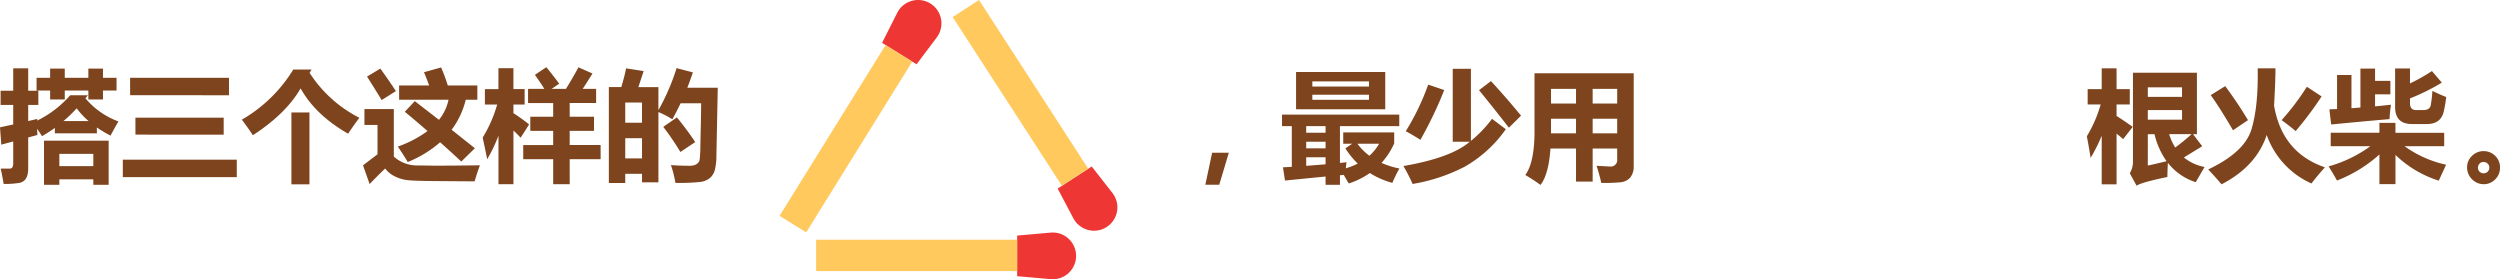 <svg xmlns="http://www.w3.org/2000/svg" width="641.072" height="71.607" viewBox="0 0 641.072 71.607">
  <defs>
    <style>
      .cls-1 {
        fill: #7d441e;
      }

      .cls-2 {
        fill: #ee3734;
      }

      .cls-3 {
        fill: #ffc95e;
      }
    </style>
  </defs>
  <g id="组_4871" data-name="组 4871" transform="translate(-204.819 -485.64)">
    <path id="路径_25684" data-name="路径 25684" class="cls-1" d="M25.231-9H14.461v-1.392a38.083,38.083,0,0,1-3.3,2.118q-.575-.908-1.24-1.906.03.877.061,1.6-1.21.333-2.36.635V.045q0,3.479-2.662,3.721a22.846,22.846,0,0,1-3.63.212Q1.029,2.163.575.045h2.36q.847-.03.847-1.361v-5.6q-1.6.424-3.056.817L.393-10.543q1.785-.393,3.388-.726v-5.022H.545v-3.63H3.782v-5.748H7.624v5.748h2.6v3.63h-2.6v4.145q1.271-.3,2.329-.545a2.606,2.606,0,0,1-.03.424,26.9,26.9,0,0,0,8.471-6.5h4.538l-.635.787a20.153,20.153,0,0,0,8.471,5.93q-.726,1.18-2.027,3.63a29.306,29.306,0,0,1-3.509-2.087ZM11.678,4.19V-7.124H28.256V4.19H24.323V2.8H15.61V4.19ZM9.772-23.249h3.479v-2.36H17v2.36h6.051v-2.36H26.8v2.36h3.479v3.267H26.8v2.3H23.052v-2.3H17v2.3H13.251v-2.3H9.772ZM24.323-3.736H15.61V-.59h8.713ZM20.057-15.414a36.937,36.937,0,0,1-3.388,3.267h6.444A20.2,20.2,0,0,1,20.057-15.414Zm13.7-7.835H59.114v4.477H33.762Zm1.361,10.225H57.752v4.356H35.123ZM31.886-2.254H61.11V2.224H31.886Zm43.231-12.1h4.629V4.069H75.117ZM80.29-25.367l-.514.847A32.845,32.845,0,0,0,92.543-12.993q-1.755,2.36-2.874,4.084-8.35-4.75-12.192-11.617Q73.7-13.992,65.225-8.516q-.877-1.392-2.813-3.993A37.211,37.211,0,0,0,75.6-25.367Zm26.471,8.108,6.2,4.8a12.384,12.384,0,0,0,2.45-5.158H102.738v-3.661h7.7q-.741-2.027-1.316-3.388l4.387-1.24a44.47,44.47,0,0,1,1.709,4.629H122.8v3.661h-2.98a21.24,21.24,0,0,1-3.615,7.7l5.96,4.735L118.681-1.77q-2.813-2.617-5.43-4.946a28.821,28.821,0,0,1-8.3,5.067q-.787-1.361-2.541-3.963a28.712,28.712,0,0,0,7.609-3.978q-3.071-2.677-5.824-4.946Zm-8.834-8.35q2.027,2.813,3.993,5.778l-3.661,2.3q-2.148-3.54-3.751-6.02ZM123.461-.8q-.787,2.087-1.361,4.114l-10.452-.076q-5.249-.045-6.875-.25a9.829,9.829,0,0,1-3.154-.961A6.622,6.622,0,0,1,99.168.015q-1.785,1.694-3.993,3.993L93.481-.8,97.2-3.63v-7.518H93.844v-4.084h7.533V-3.04a8.882,8.882,0,0,0,6.232,2.269l4.372.061Q116.049-.711,123.461-.8Zm11.1-5.2h7.684v-3.63h-5.869v-3.63h5.869v-3.509H135.8v-3.63h4.175q-1.15-1.861-2.42-3.6l2.934-1.966q1.573,1.906,3.3,4.235l-1.951,1.331h3.676q1.83-2.935,3.207-5.536l3.6,1.6q-1.286,2.072-2.511,3.933h3.449v3.63h-6.777v3.509h6.232v3.63h-6.232v3.63h7.926v3.63h-7.926V4.039h-4.235V-2.375h-7.684Zm-9.832-14.34h3.479V-25.7h3.842v5.355h2.874v3.963h-2.874v2.208a42.739,42.739,0,0,1,4.024,2.9L133.9-7.881q-.908-.968-1.845-1.845V4.039h-3.842V-8.4a38.548,38.548,0,0,1-2.9,6.051q-.363-1.966-1.15-5.566a33.759,33.759,0,0,0,3.721-8.471h-3.146Zm36.212-5.324,4.508.7-1.361,4.114h5.143v5.9a55.713,55.713,0,0,0,4.659-10.77l4.175,1.089q-.666,2.012-1.422,3.933h7.805L184.1-3.3a14.715,14.715,0,0,1-.469,3.94,4.167,4.167,0,0,1-1.225,1.838,4.759,4.759,0,0,1-2.322.968,49.553,49.553,0,0,1-6.5.257,26.38,26.38,0,0,0-1.15-4.568q2.239.182,4.765.182a4.208,4.208,0,0,0,1.255-.166,2.092,2.092,0,0,0,.87-.507,1.754,1.754,0,0,0,.461-.764,30.058,30.058,0,0,0,.2-3.721l.136-6.187q.06-2.889.061-4.689h-5.264q-1,2.118-2.118,4.114a24.09,24.09,0,0,0-3.57-1.861V3.555h-4.205V1.376h-4.3v2.36h-4.205v-24.6h3.192Q160.6-23.824,160.944-25.669Zm4.084,8.773h-4.3v5.173h4.3Zm-4.3,14.309h4.3V-7.76h-4.3Zm13.251-10.5a77.229,77.229,0,0,1,4.689,6.323L174.86-4.22a66.555,66.555,0,0,0-4.387-6.444Z" transform="translate(204.426 528.832)"/>
    <path id="路径_25685" data-name="路径 25685" class="cls-1" d="M17.789-4.024l-2.45,8.2h-3.57l1.74-8.2ZM35.033-24.732H57.9v9.56H35.033Zm18.7,2.42H39.207v1.3H53.729Zm0,4.719v-1.3H39.207v1.3ZM60.2-9.242v2.813a19.04,19.04,0,0,1-3.252,5.007A21.031,21.031,0,0,0,61.534.015a35.173,35.173,0,0,0-1.815,3.691A21.37,21.37,0,0,1,53.956,1.18a20.936,20.936,0,0,1-5.4,2.677q-.469-.741-1.3-2.208-.5.061-.968.091V4.19H42.6V2.072L32.189,3.1,31.674-.287l2.269-.121V-10.846H31.432V-13.81H61.5v2.965H46.287v9.439l1.694-.182q-.121.771-.2,1.558a18.034,18.034,0,0,0,3.071-1.21,21.4,21.4,0,0,1-3.177-3.918l1.755-1.18h-2.3v-2.9Zm-22.568.091H42.6v-1.694H37.634Zm0,3.993H42.6V-6.852H37.634Zm16.2,1.906a12.473,12.473,0,0,0,2.5-3.086H50.764A15.094,15.094,0,0,0,53.835-3.252ZM42.6-1.059v-1.8H37.634V-.666ZM85.282-12.721l3.54,2.662a32.65,32.65,0,0,1-10.5,9.59,45.111,45.111,0,0,1-13.4,4.447,46.145,46.145,0,0,0-2.36-4.6Q74.754-2.708,79.58-6.852H75.208v-18.7h4.659V-7.064A31.59,31.59,0,0,0,85.282-12.721ZM85.01-22.4q3.963,4.3,7.714,8.864l-3.116,3.086q-4.024-5.173-7.654-9.62Zm-16.094.908L73.03-20.1A102.288,102.288,0,0,1,66.919-7.336Q64.771-8.7,63.167-9.545A62.146,62.146,0,0,0,68.915-21.494ZM121.616-.65a4.514,4.514,0,0,1-.877,2.972,3.853,3.853,0,0,1-2.685,1.24,41.566,41.566,0,0,1-4.757.144,41.859,41.859,0,0,0-1.21-4.387Q115.2-.5,115.474-.5a1.658,1.658,0,0,0,1.906-1.845V-5.1h-6.293V3.373h-4.266V-5.1h-6.55Q99.8,1.573,97.716,4.22q-1.936-1.392-3.9-2.541,2.45-3.328,2.36-11.829V-24.4h25.442Zm-21.207-16h6.414v-3.751h-6.414Zm16.972-3.751h-6.293v3.751h6.293ZM100.408-9h6.414v-3.751h-6.414Zm10.679,0h6.293v-3.751h-6.293Z" transform="translate(502.134 528.833)"/>
    <path id="路径_25686" data-name="路径 25686" class="cls-1" d="M.363-8.244a33.993,33.993,0,0,0,3.555-8.168H.575v-3.933h3.6v-5.324H7.987v5.324h3.388v3.933H7.987v2.95q1.966,1.255,4.145,2.8L9.681-7.518q-.847-.726-1.694-1.407V4.069H4.175V-8.38A41.983,41.983,0,0,1,1.331-2.708Q.847-5.793.363-8.244ZM30.555-.378l-2.269,3.9a14.69,14.69,0,0,1-7.14-4.961q-.106,1.724-.121,3.63-6.746,1.392-7.9,2.239L11.375,1.225a5.552,5.552,0,0,0,.817-3.116V-24.55h16.4V-8.788h-1L29.95-5.7l-4.7,2.889A11.786,11.786,0,0,0,30.555-.378ZM24.777-20.8H16v2.45h8.773Zm0,8.289v-2.45H16v2.45ZM17.713-8.788H16V-.741q2.148-.454,4.81-1.119A19.711,19.711,0,0,1,17.713-8.788ZM23.022-5.37a46.007,46.007,0,0,0,4.19-3.419H21.479A13.974,13.974,0,0,0,23.022-5.37Zm21.147-20.3h4.568q-.03,4.024-.363,9.545Q50.446-4.024,61.413-.287,59.507,1.83,57.964,3.857A21.384,21.384,0,0,1,46.483-8.592Q43.851-.56,34.912,4.069,33.55,2.466,31.493.257q9.288-4.4,11.08-10.271T44.169-25.669ZM41.688-12.388l-3.842,2.6q-3.509-5.99-5.718-9.015l3.721-2.3A104.66,104.66,0,0,1,41.688-12.388Zm8.622,0a63.214,63.214,0,0,0,6.474-8.561l3.782,2.481A89.335,89.335,0,0,1,53.91-9.575Q52.4-10.876,50.31-12.388Zm25.079.7H79.5v2.541H92V-5.7H81.833A28.753,28.753,0,0,0,92.482-.953q-.272.605-1.876,4.084a28.126,28.126,0,0,1-11.1-6.6v7.5H75.39V-3.585A35.219,35.219,0,0,1,64.5,3.1Q63.44,1.134,62.351-.529A33.119,33.119,0,0,0,73.06-5.7H62.9V-9.151H75.39Zm-12.373.424-.454-3.9,1.966-.061v-8.743H68.22v8.531l2.3-.182v-9.983H74.27v3.146H78.2v3.449H74.27v3.086q2.027-.182,4.084-.424a32.684,32.684,0,0,0-.363,3.691Q70.065-11.965,63.016-11.269Zm25.957-8.622q2.178,1.059,3.54,1.573a31.946,31.946,0,0,1-.635,3.751q-.756,3.177-4.326,3.177H83.739q-4.326,0-4.326-4.387v-9.862h3.812V-21.8a43.76,43.76,0,0,0,5.627-3.177l2.541,2.965a53.1,53.1,0,0,1-8.168,4.054v1.24q0,1.755,1.6,1.755h1.785q1.785,0,1.966-1.392A31.545,31.545,0,0,0,88.973-19.891Z" transform="translate(739.581 528.833)"/>
    <g id="组_4870" data-name="组 4870">
      <g id="组_4867" data-name="组 4867">
        <path id="路径_12948" data-name="路径 12948" class="cls-2" d="M465.647,556.46V546.049l8.588-.761a5.989,5.989,0,0,1,6.5,5.434c.016.177.024.355.024.533a5.99,5.99,0,0,1-5.988,5.992c-.179,0-.357-.007-.535-.023Z"/>
        <path id="路径_12949" data-name="路径 12949" class="cls-3" d="M465.647,547.113v8.041H414.1v-8.041Z"/>
      </g>
      <g id="组_4868" data-name="组 4868">
        <path id="路径_12950" data-name="路径 12950" class="cls-2" d="M439.851,502.126l-8.844-5.492,3.883-7.7a5.99,5.99,0,0,1,8.045-2.655q.238.12.466.261a5.99,5.99,0,0,1,1.932,8.248q-.141.228-.3.443Z"/>
        <path id="路径_12951" data-name="路径 12951" class="cls-3" d="M431.911,497.2l6.831,4.242-27.191,43.789-6.831-4.242Z"/>
      </g>
      <g id="组_4869" data-name="组 4869">
        <path id="路径_12952" data-name="路径 12952" class="cls-2" d="M476.032,533.986l8.738-5.658,5.307,6.795a5.99,5.99,0,0,1-1.029,8.409q-.21.165-.434.31a5.99,5.99,0,0,1-8.285-1.77c-.1-.15-.188-.3-.271-.462Z"/>
        <path id="路径_12953" data-name="路径 12953" class="cls-3" d="M483.877,528.907l-6.75,4.37-28.015-43.266,6.75-4.371Z"/>
      </g>
    </g>
    <path id="路径_25714" data-name="路径 25714" class="cls-1" d="M74.891.465a4.068,4.068,0,0,1-1.262,3.069,4.016,4.016,0,0,1-2.85,1.209,4.156,4.156,0,0,1-3.062-1.27A4.124,4.124,0,0,1,66.454.465a4,4,0,0,1,1.255-2.986A4.15,4.15,0,0,1,70.7-3.738a4.106,4.106,0,0,1,2.933,1.2A3.984,3.984,0,0,1,74.891.465ZM70.718,1.947a1.4,1.4,0,0,0,1.013-.416A1.357,1.357,0,0,0,72.154.526,1.364,1.364,0,0,0,71.7-.563a1.566,1.566,0,0,0-1.058-.393,1.288,1.288,0,0,0-1.013.446A1.558,1.558,0,0,0,69.236.556a1.409,1.409,0,0,0,1.482,1.391Z" transform="translate(771 528.129)"/>
  </g>
</svg>
